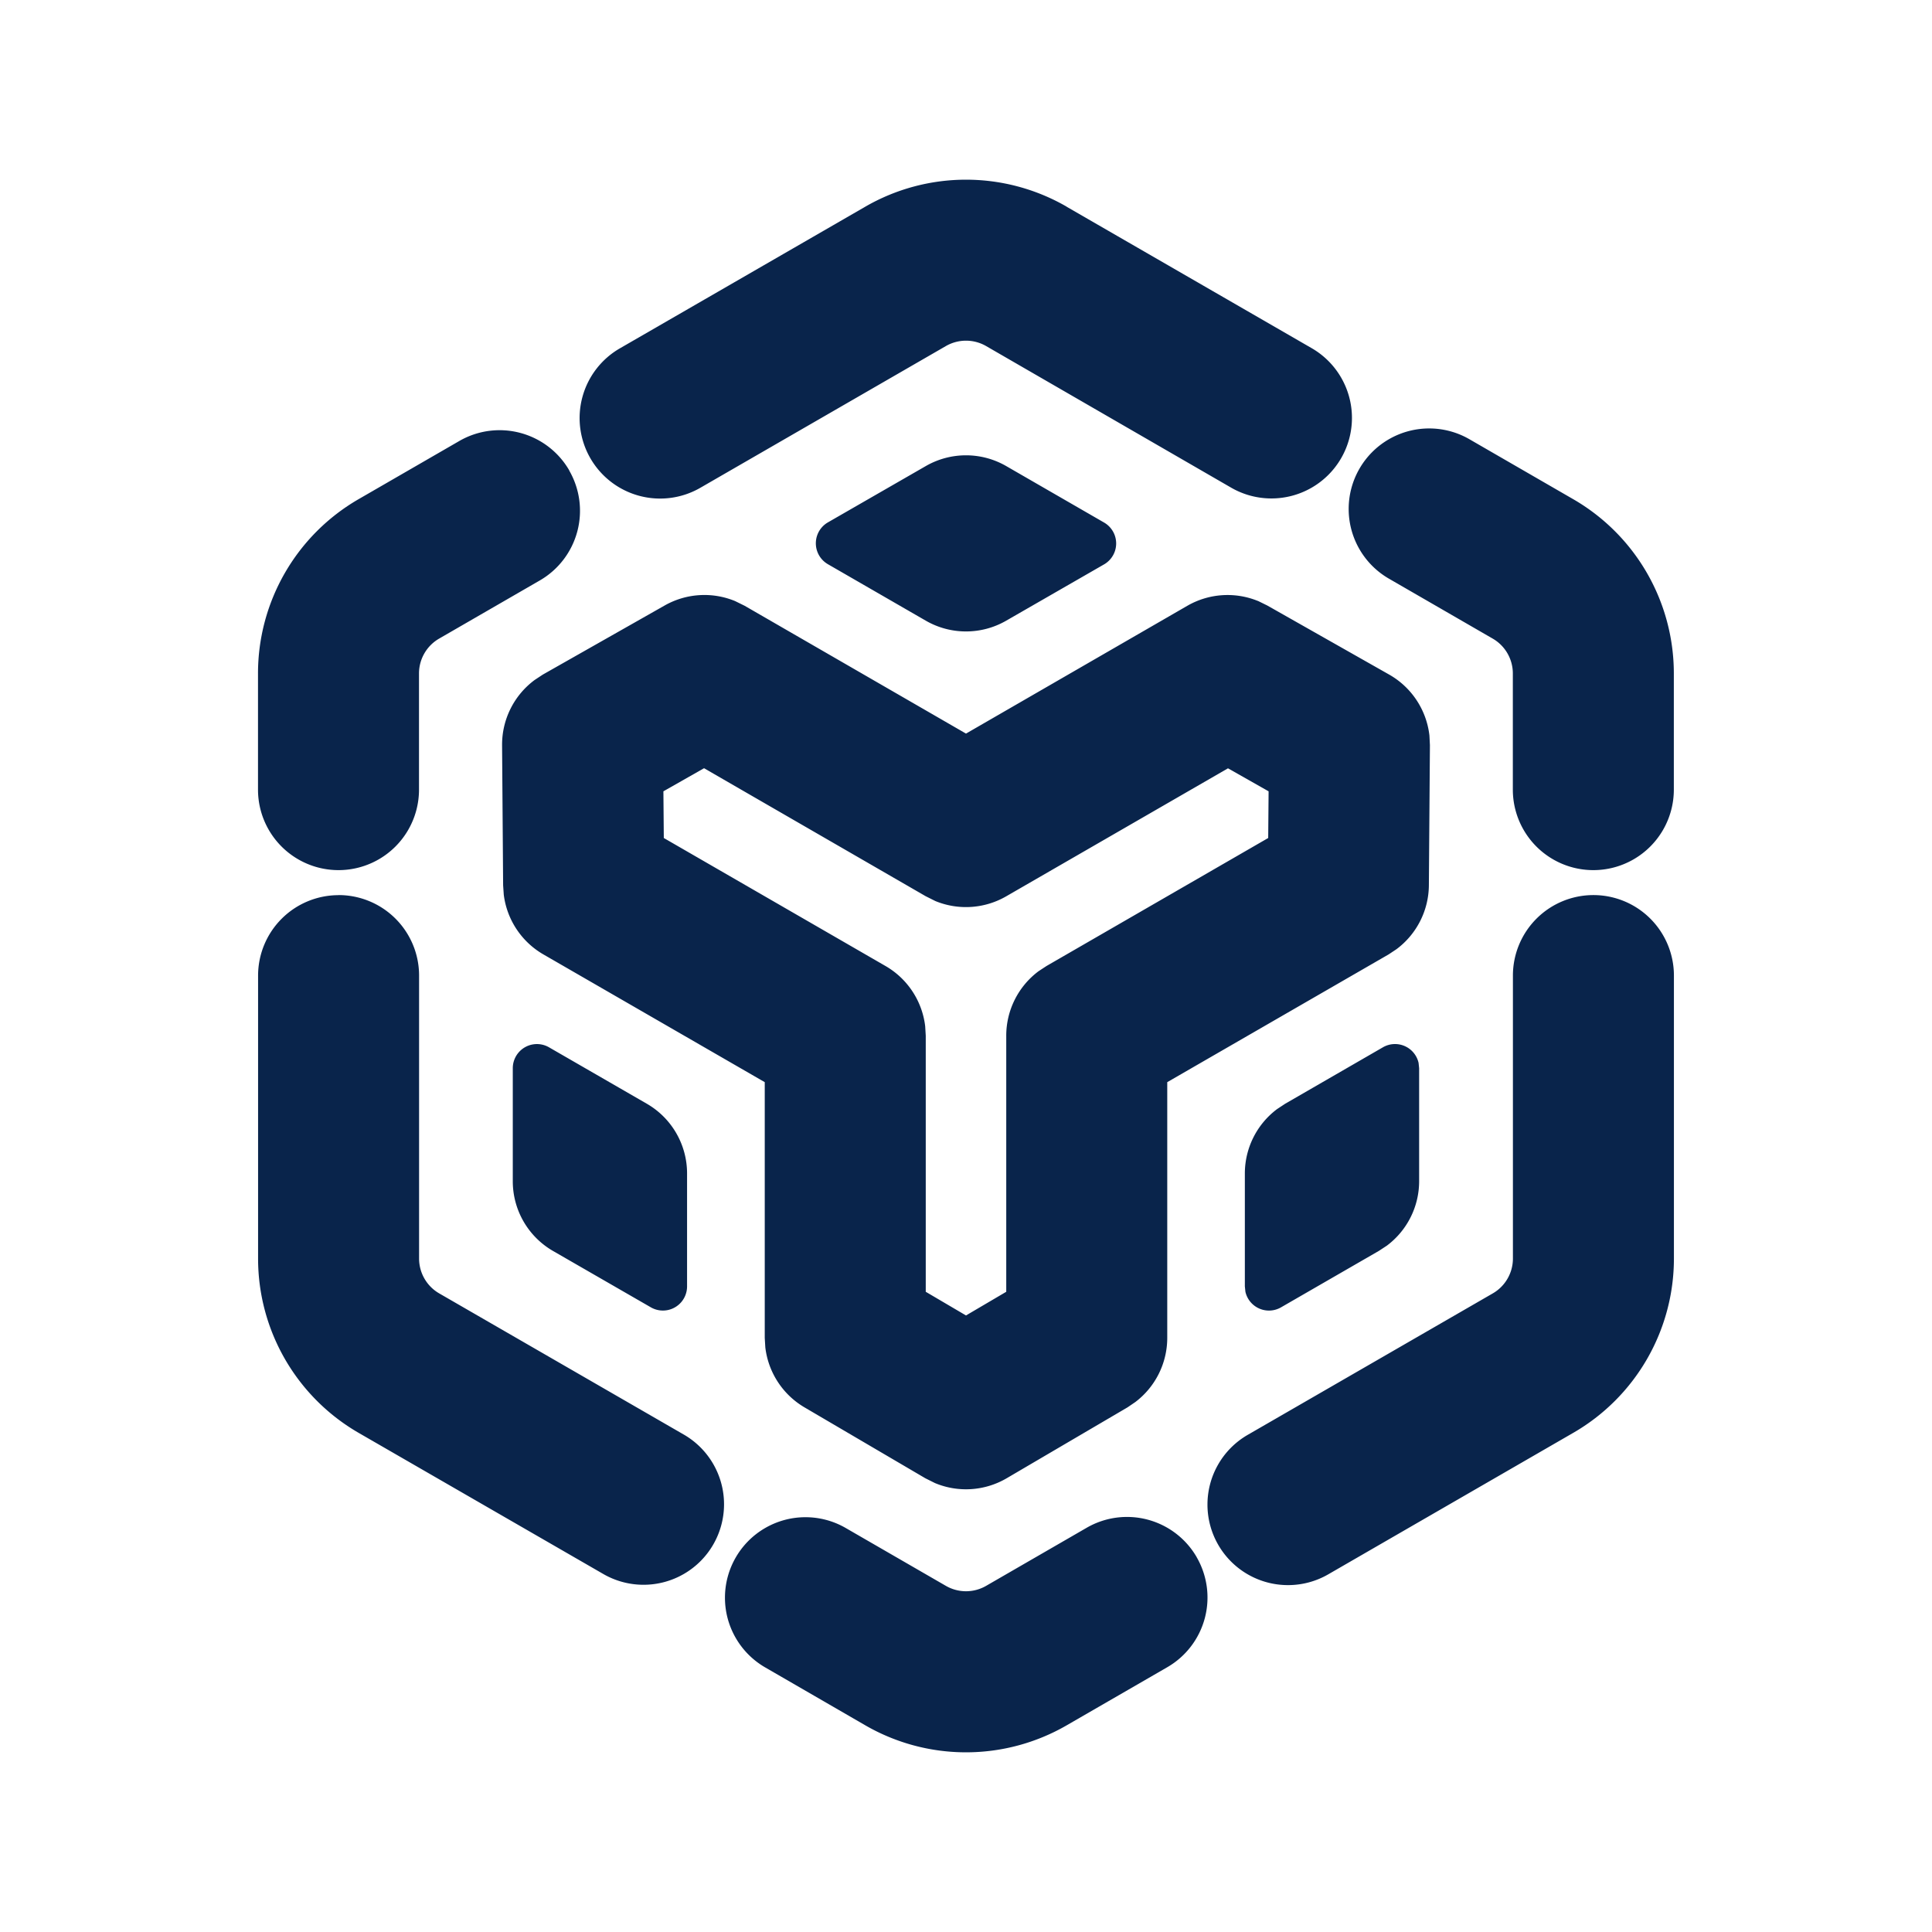 <svg xmlns="http://www.w3.org/2000/svg" width="24" height="24"><g fill="none" fill-rule="nonzero"><path d="M24 0v24H0V0h24ZM12.593 23.258l-.011.002-.071.035-.02.004-.014-.004-.071-.035c-.01-.004-.019-.001-.024.005l-.004.01-.017.428.005.02.01.013.104.074.015.004.012-.004.104-.074.012-.016.004-.017-.017-.427c-.002-.01-.009-.017-.017-.018Zm.265-.113-.013.002-.185.093-.01.01-.003.011.018.43.005.012.008.007.201.093c.012.004.023 0 .029-.008l.004-.014-.034-.614c-.003-.012-.01-.02-.02-.022Zm-.715.002a.023.023 0 0 0-.027.006l-.006.014-.034.614c0 .012.007.02.017.024l.015-.002.201-.093.01-.008.004-.011.017-.43-.003-.012-.01-.01-.184-.092Z"/><path fill="#09244B" d="M14.866 19.345a1 1 0 0 1-.366 1.366l-1.25.722a2.5 2.5 0 0 1-2.5 0L9.5 20.71a1 1 0 0 1 1-1.732l1.25.722a.5.5 0 0 0 .5 0l1.25-.722a1 1 0 0 1 1.366.366Zm4.928-8.226a1 1 0 0 1 1 1v3.515a2.5 2.5 0 0 1-1.25 2.165L16.5 19.557a1 1 0 1 1-1-1.733l3.044-1.757a.5.5 0 0 0 .25-.433v-3.515a1 1 0 0 1 1-1Zm-15.588 0a1 1 0 0 1 1 1v3.515a.5.5 0 0 0 .25.433L8.5 17.824a1 1 0 0 1-1 1.732L4.456 17.8a2.5 2.5 0 0 1-1.25-2.165v-3.515a1 1 0 0 1 1-1Zm11.419-3.655.118.058 1.514.858a1 1 0 0 1 .5.758l.006.12-.013 1.74a1 1 0 0 1-.402.793l-.098.065-2.75 1.587v3.177a1 1 0 0 1-.397.797l-.097.066-1.5.88a1 1 0 0 1-.892.06l-.12-.06-1.5-.88a1 1 0 0 1-.487-.746L9.5 16.62v-3.177l-2.75-1.587a1 1 0 0 1-.492-.742l-.008-.117-.013-1.74a1 1 0 0 1 .406-.811l.1-.066 1.513-.858a1 1 0 0 1 .876-.055l.118.058L12 9.113l2.75-1.588a1 1 0 0 1 .875-.06Zm-.37 2.08-2.755 1.59a1 1 0 0 1-.881.059l-.12-.06-2.753-1.59-.505.287.005.58L11 12a1 1 0 0 1 .493.748l.007.118v3.181l.5.294.5-.294v-3.181a1 1 0 0 1 .401-.801L13 12l2.754-1.59.005-.58-.505-.286Zm2.367 3.659.007.067v1.402a1 1 0 0 1-.401.802l-.099.065-1.215.701a.3.3 0 0 1-.443-.193l-.007-.067v-1.403a1 1 0 0 1 .401-.8l.1-.066 1.214-.701a.3.3 0 0 1 .443.193ZM6.82 13.01l1.215.701a1 1 0 0 1 .5.866v1.403a.3.3 0 0 1-.45.26L6.87 15.54a1 1 0 0 1-.5-.867V13.27a.3.3 0 0 1 .45-.26Zm11.428-7.557 1.295.748a2.5 2.5 0 0 1 1.25 2.165v1.443a1 1 0 1 1-2 0V8.366a.5.5 0 0 0-.25-.433l-1.295-.748a1 1 0 0 1 1-1.732Zm-11.177.392a1 1 0 0 1-.366 1.366l-1.25.722a.5.5 0 0 0-.25.433v1.443a1 1 0 1 1-2 0V8.366A2.5 2.5 0 0 1 4.456 6.2l1.25-.722a1 1 0 0 1 1.366.366ZM12.5 5.79l1.215.701a.3.3 0 0 1 0 .52L12.5 7.71a1 1 0 0 1-1 0l-1.215-.701a.3.3 0 0 1 0-.52L11.5 5.79a1 1 0 0 1 1 0Zm.75-3.222 3.044 1.757a1 1 0 1 1-1 1.733L12.25 4.299a.5.5 0 0 0-.5 0L8.706 6.056a1 1 0 1 1-1-1.732l3.044-1.757a2.5 2.5 0 0 1 2.5 0Z"/></g></svg>